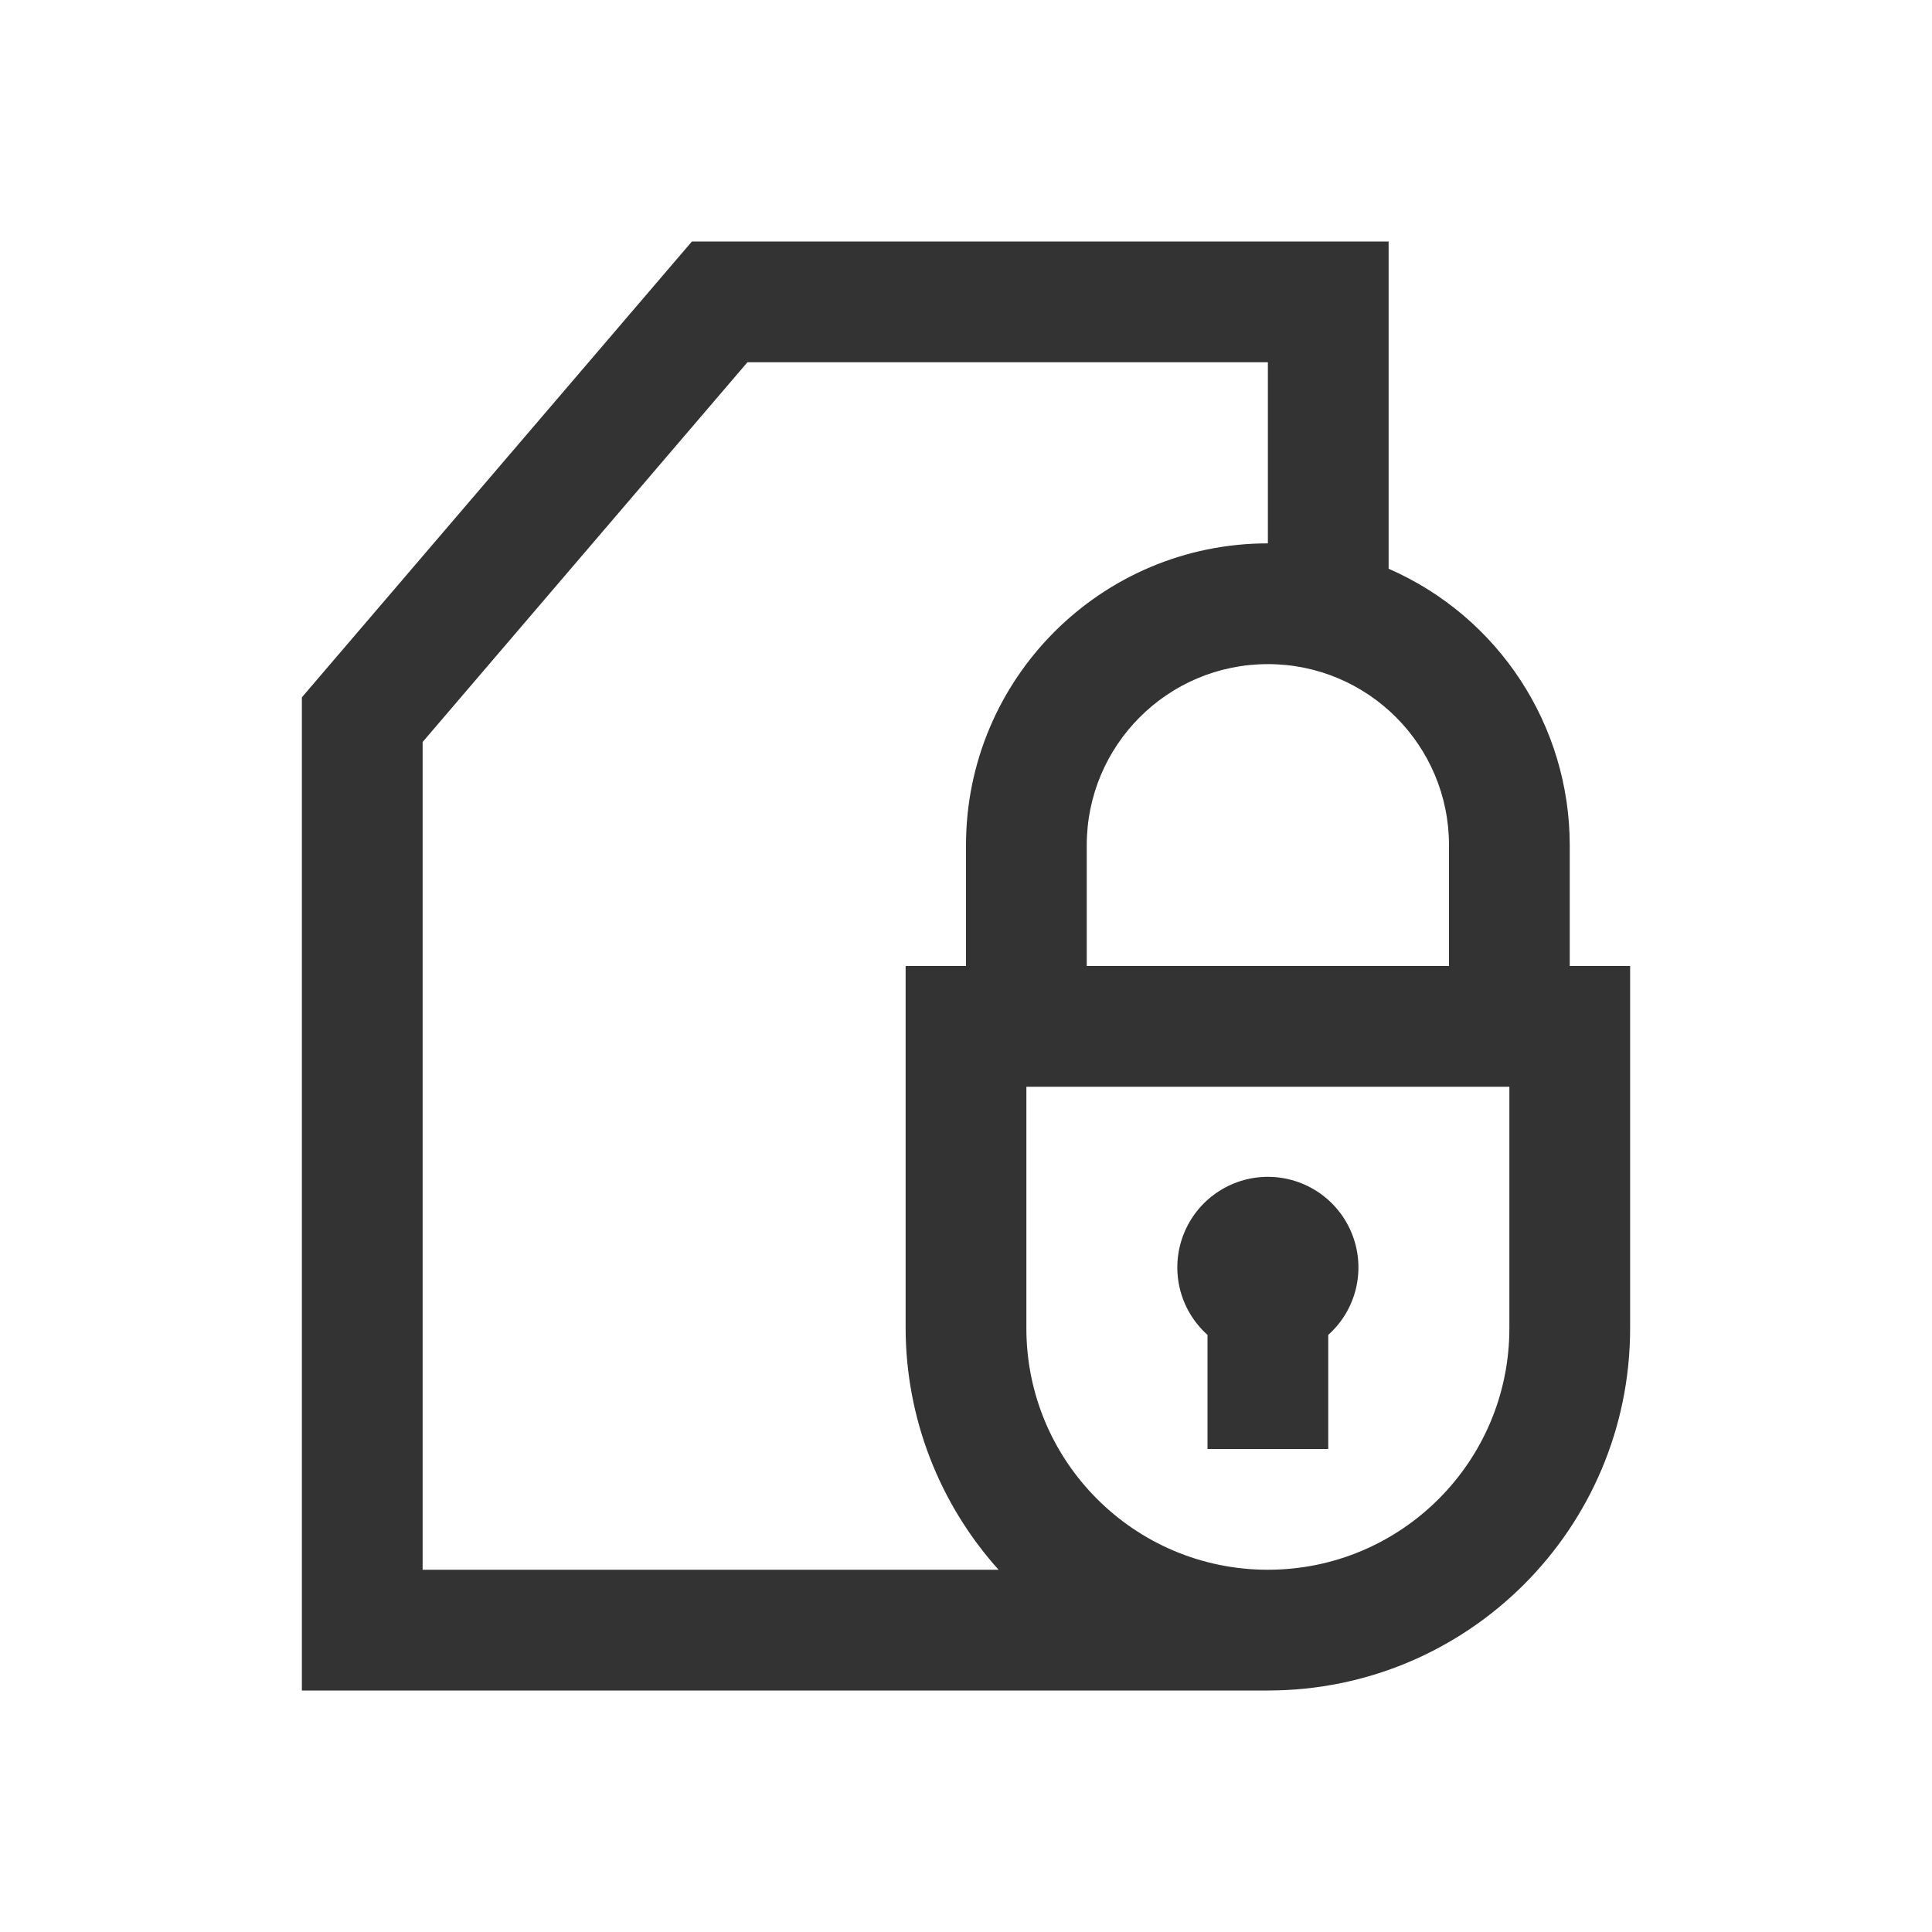 <svg width="32" height="32" viewBox="0 0 32 32" fill="none" xmlns="http://www.w3.org/2000/svg">
<rect width="32" height="32" fill="white"/>
<path fill-rule="evenodd" clip-rule="evenodd" d="M26 16V14C25.999 12.013 24.821 10.215 23 9.42V4H11.46L5 11.55V28H21C24.314 28 27 25.314 27 22V16H26ZM20 22.11V24H22V22.11C22.464 21.695 22.623 21.038 22.401 20.457C22.179 19.876 21.622 19.492 21 19.492C20.378 19.492 19.821 19.876 19.599 20.457C19.377 21.038 19.536 21.695 20 22.11ZM24 16V14C24 12.343 22.657 11 21 11C19.343 11 18 12.343 18 14V16H24ZM7 12.29L12.38 6H21V9C18.239 9 16 11.239 16 14V16H15V22C15.003 23.477 15.552 24.902 16.54 26H7V12.29ZM21 26C23.209 26 25 24.209 25 22V18H17V22C17 24.209 18.791 26 21 26Z" fill="#333333"/>
</svg>
